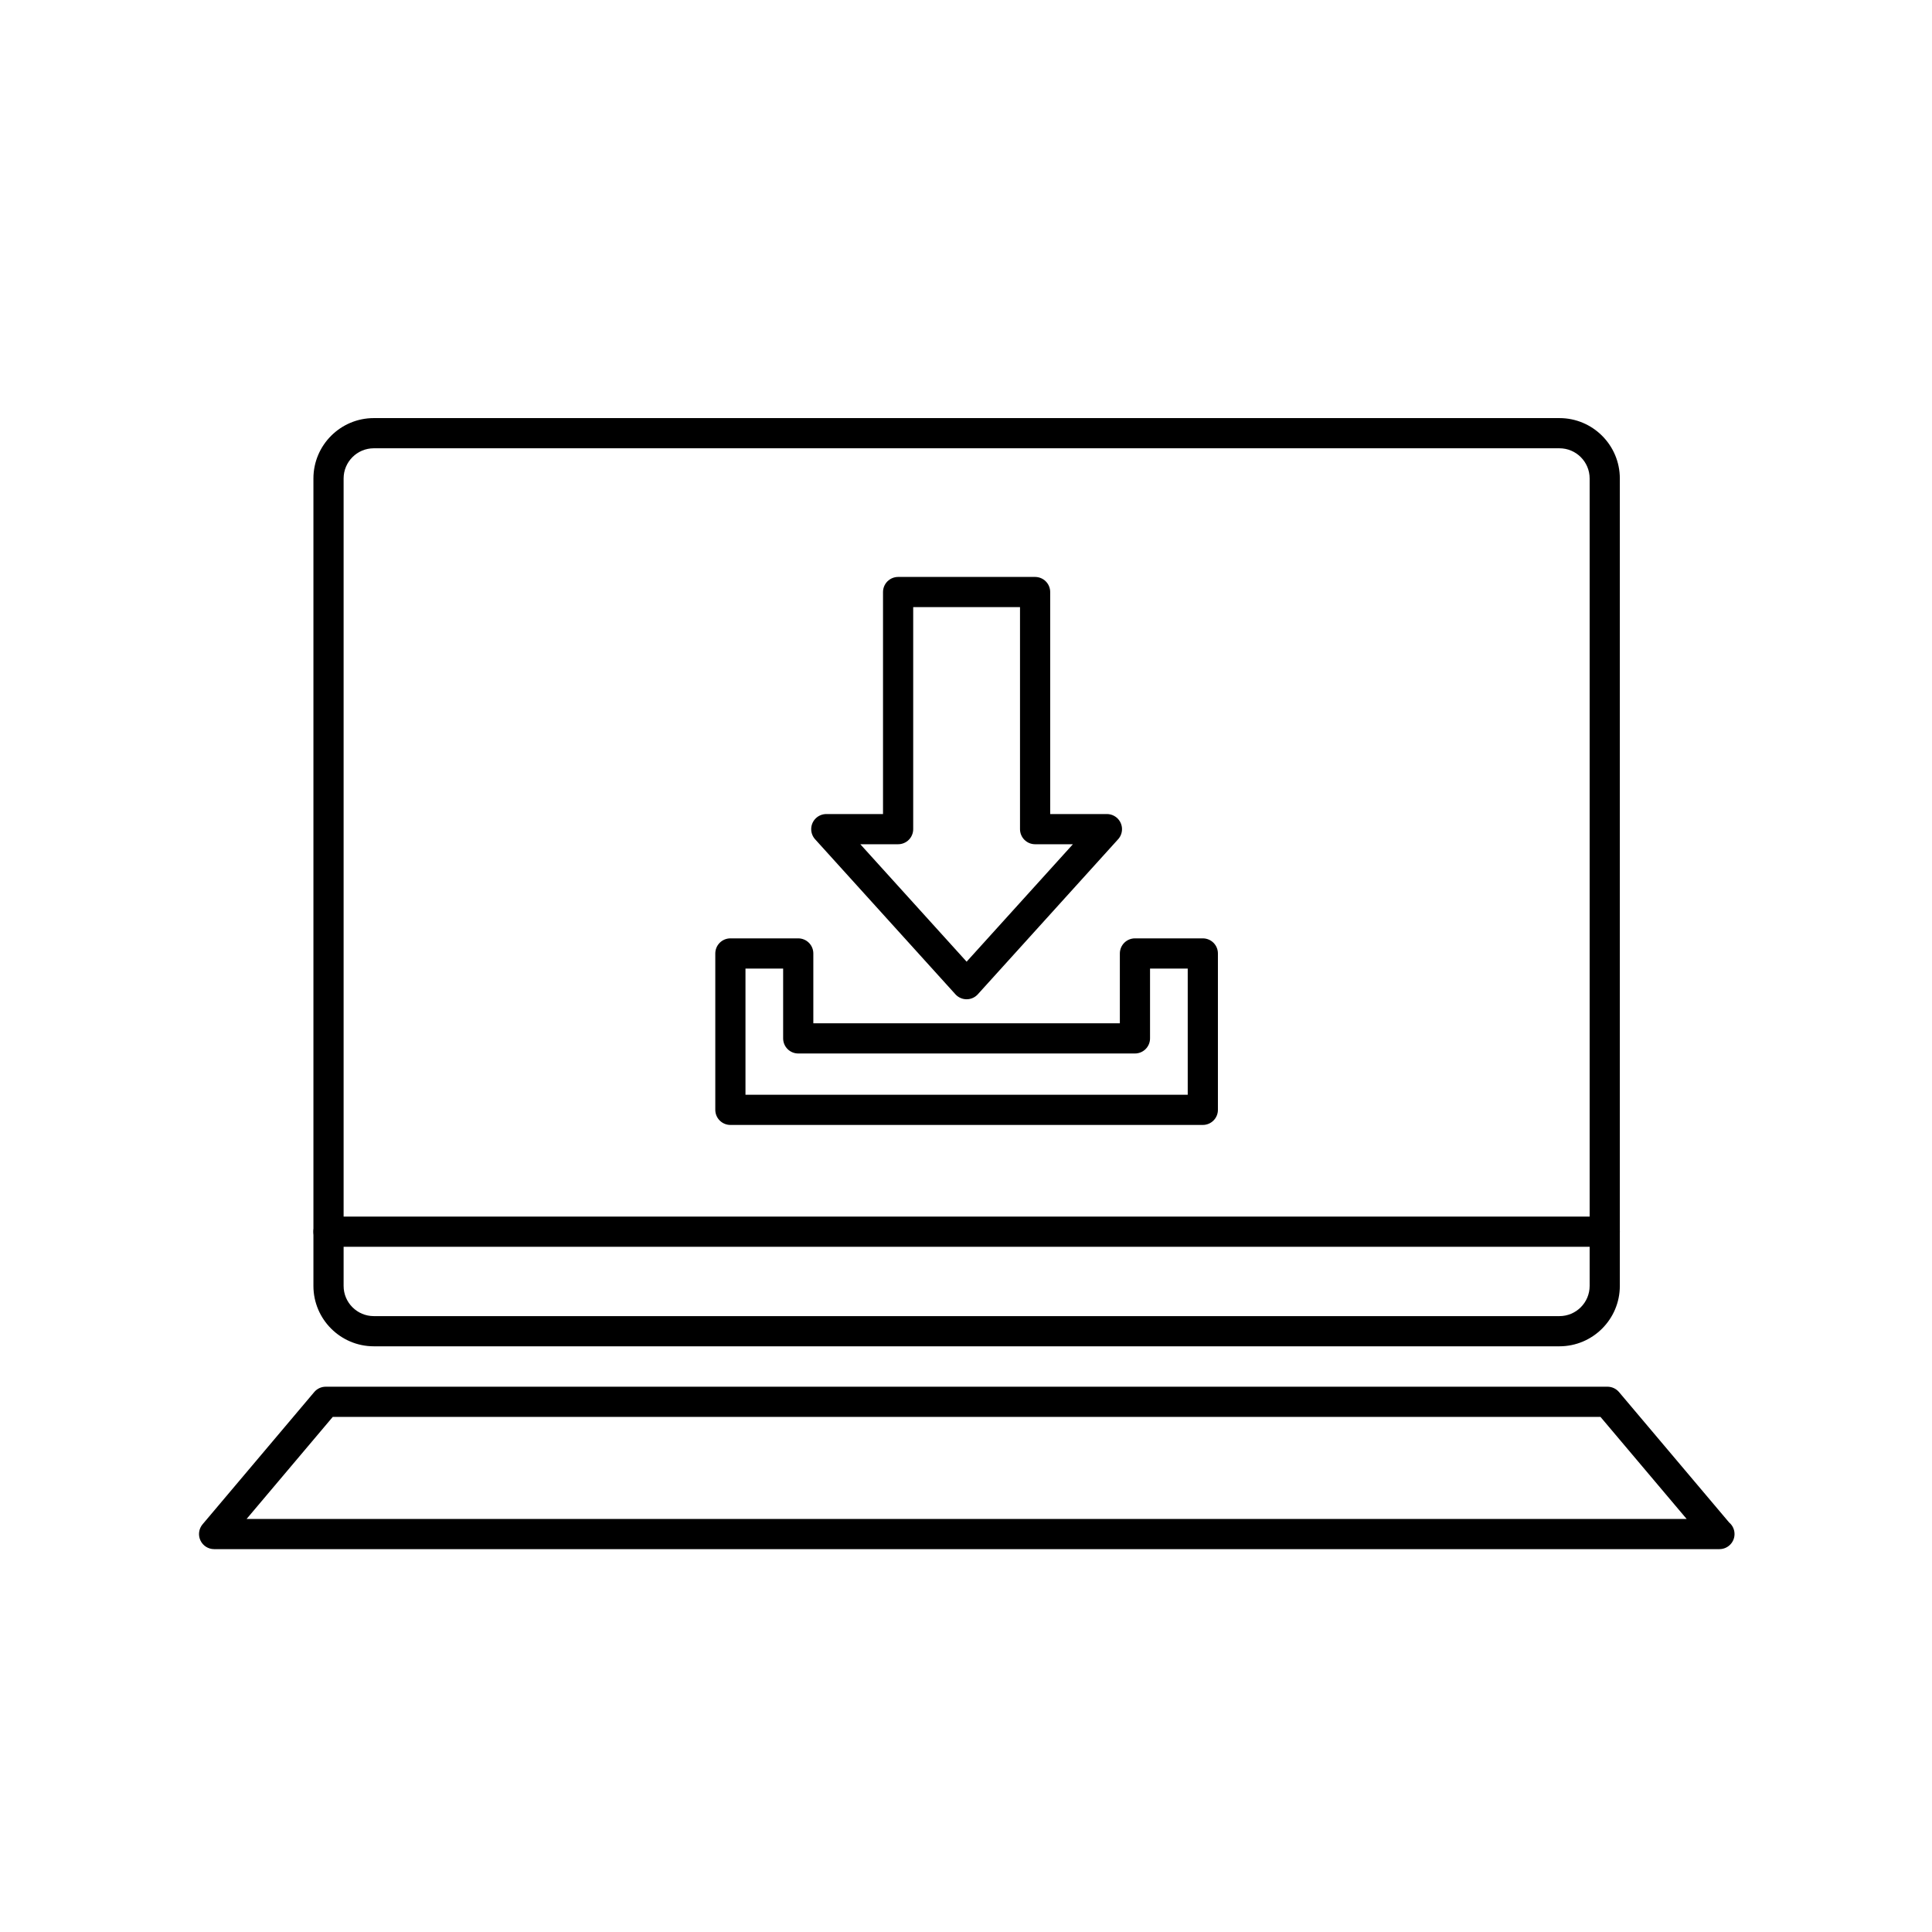 <?xml version="1.0" encoding="utf-8"?>
<!-- Generator: Adobe Illustrator 16.0.0, SVG Export Plug-In . SVG Version: 6.00 Build 0)  -->
<!DOCTYPE svg PUBLIC "-//W3C//DTD SVG 1.1//EN" "http://www.w3.org/Graphics/SVG/1.1/DTD/svg11.dtd">
<svg version="1.1" id="Layer_1" xmlns="http://www.w3.org/2000/svg" xmlns:xlink="http://www.w3.org/1999/xlink" x="0px" y="0px"
	 width="128px" height="128px" viewBox="0 0 128 128" enable-background="new 0 0 128 128" xml:space="preserve">
<g>
	<g>
		
			<polygon fill="none" stroke="#000000" stroke-width="2" stroke-linecap="round" stroke-linejoin="round" stroke-miterlimit="10" points="
			68.578,54.933 68.578,39.224 59.502,39.224 59.502,54.933 54.744,54.933 64.041,65.204 73.336,54.933 		"/>
		
			<polygon fill="none" stroke="#000000" stroke-width="2" stroke-linecap="round" stroke-linejoin="round" stroke-miterlimit="10" points="
			75.193,63.169 75.193,68.796 52.885,68.796 52.885,63.169 48.39,63.169 48.39,68.796 48.39,69.567 48.39,73.53 79.69,73.53 
			79.69,69.567 79.69,68.796 79.69,63.169 		"/>
	</g>
	<g>
		<g>
			<path d="M103.317,89.196H24.765c-2.206,0-4-1.794-4-4V31.7c0-2.206,1.794-4,4-4h78.553c2.206,0,4,1.794,4,4v53.496
				C107.317,87.402,105.523,89.196,103.317,89.196z M24.765,29.7c-1.103,0-2,0.897-2,2v53.496c0,1.103,0.897,2,2,2h78.553
				c1.103,0,2-0.897,2-2V31.7c0-1.103-0.897-2-2-2H24.765z"/>
		</g>
		<g>
			<path d="M113.917,102.634c-0.007-0.001-0.014-0.001-0.02,0H14.185c-0.389,0-0.743-0.226-0.907-0.579
				c-0.164-0.353-0.108-0.769,0.143-1.066l7.398-8.762c0.19-0.225,0.47-0.354,0.764-0.354h84.916c0.294,0,0.574,0.13,0.764,0.354
				l7.294,8.639c0.22,0.184,0.36,0.46,0.36,0.769C114.917,102.187,114.47,102.634,113.917,102.634z M16.338,100.634h95.406
				l-5.709-6.762H22.047L16.338,100.634z"/>
		</g>
		<g>
			<path d="M106.317,82.604H21.765c-0.552,0-1-0.447-1-1s0.448-1,1-1h84.553c0.552,0,1,0.447,1,1S106.87,82.604,106.317,82.604z"/>
		</g>
	</g>
</g>
</svg>
